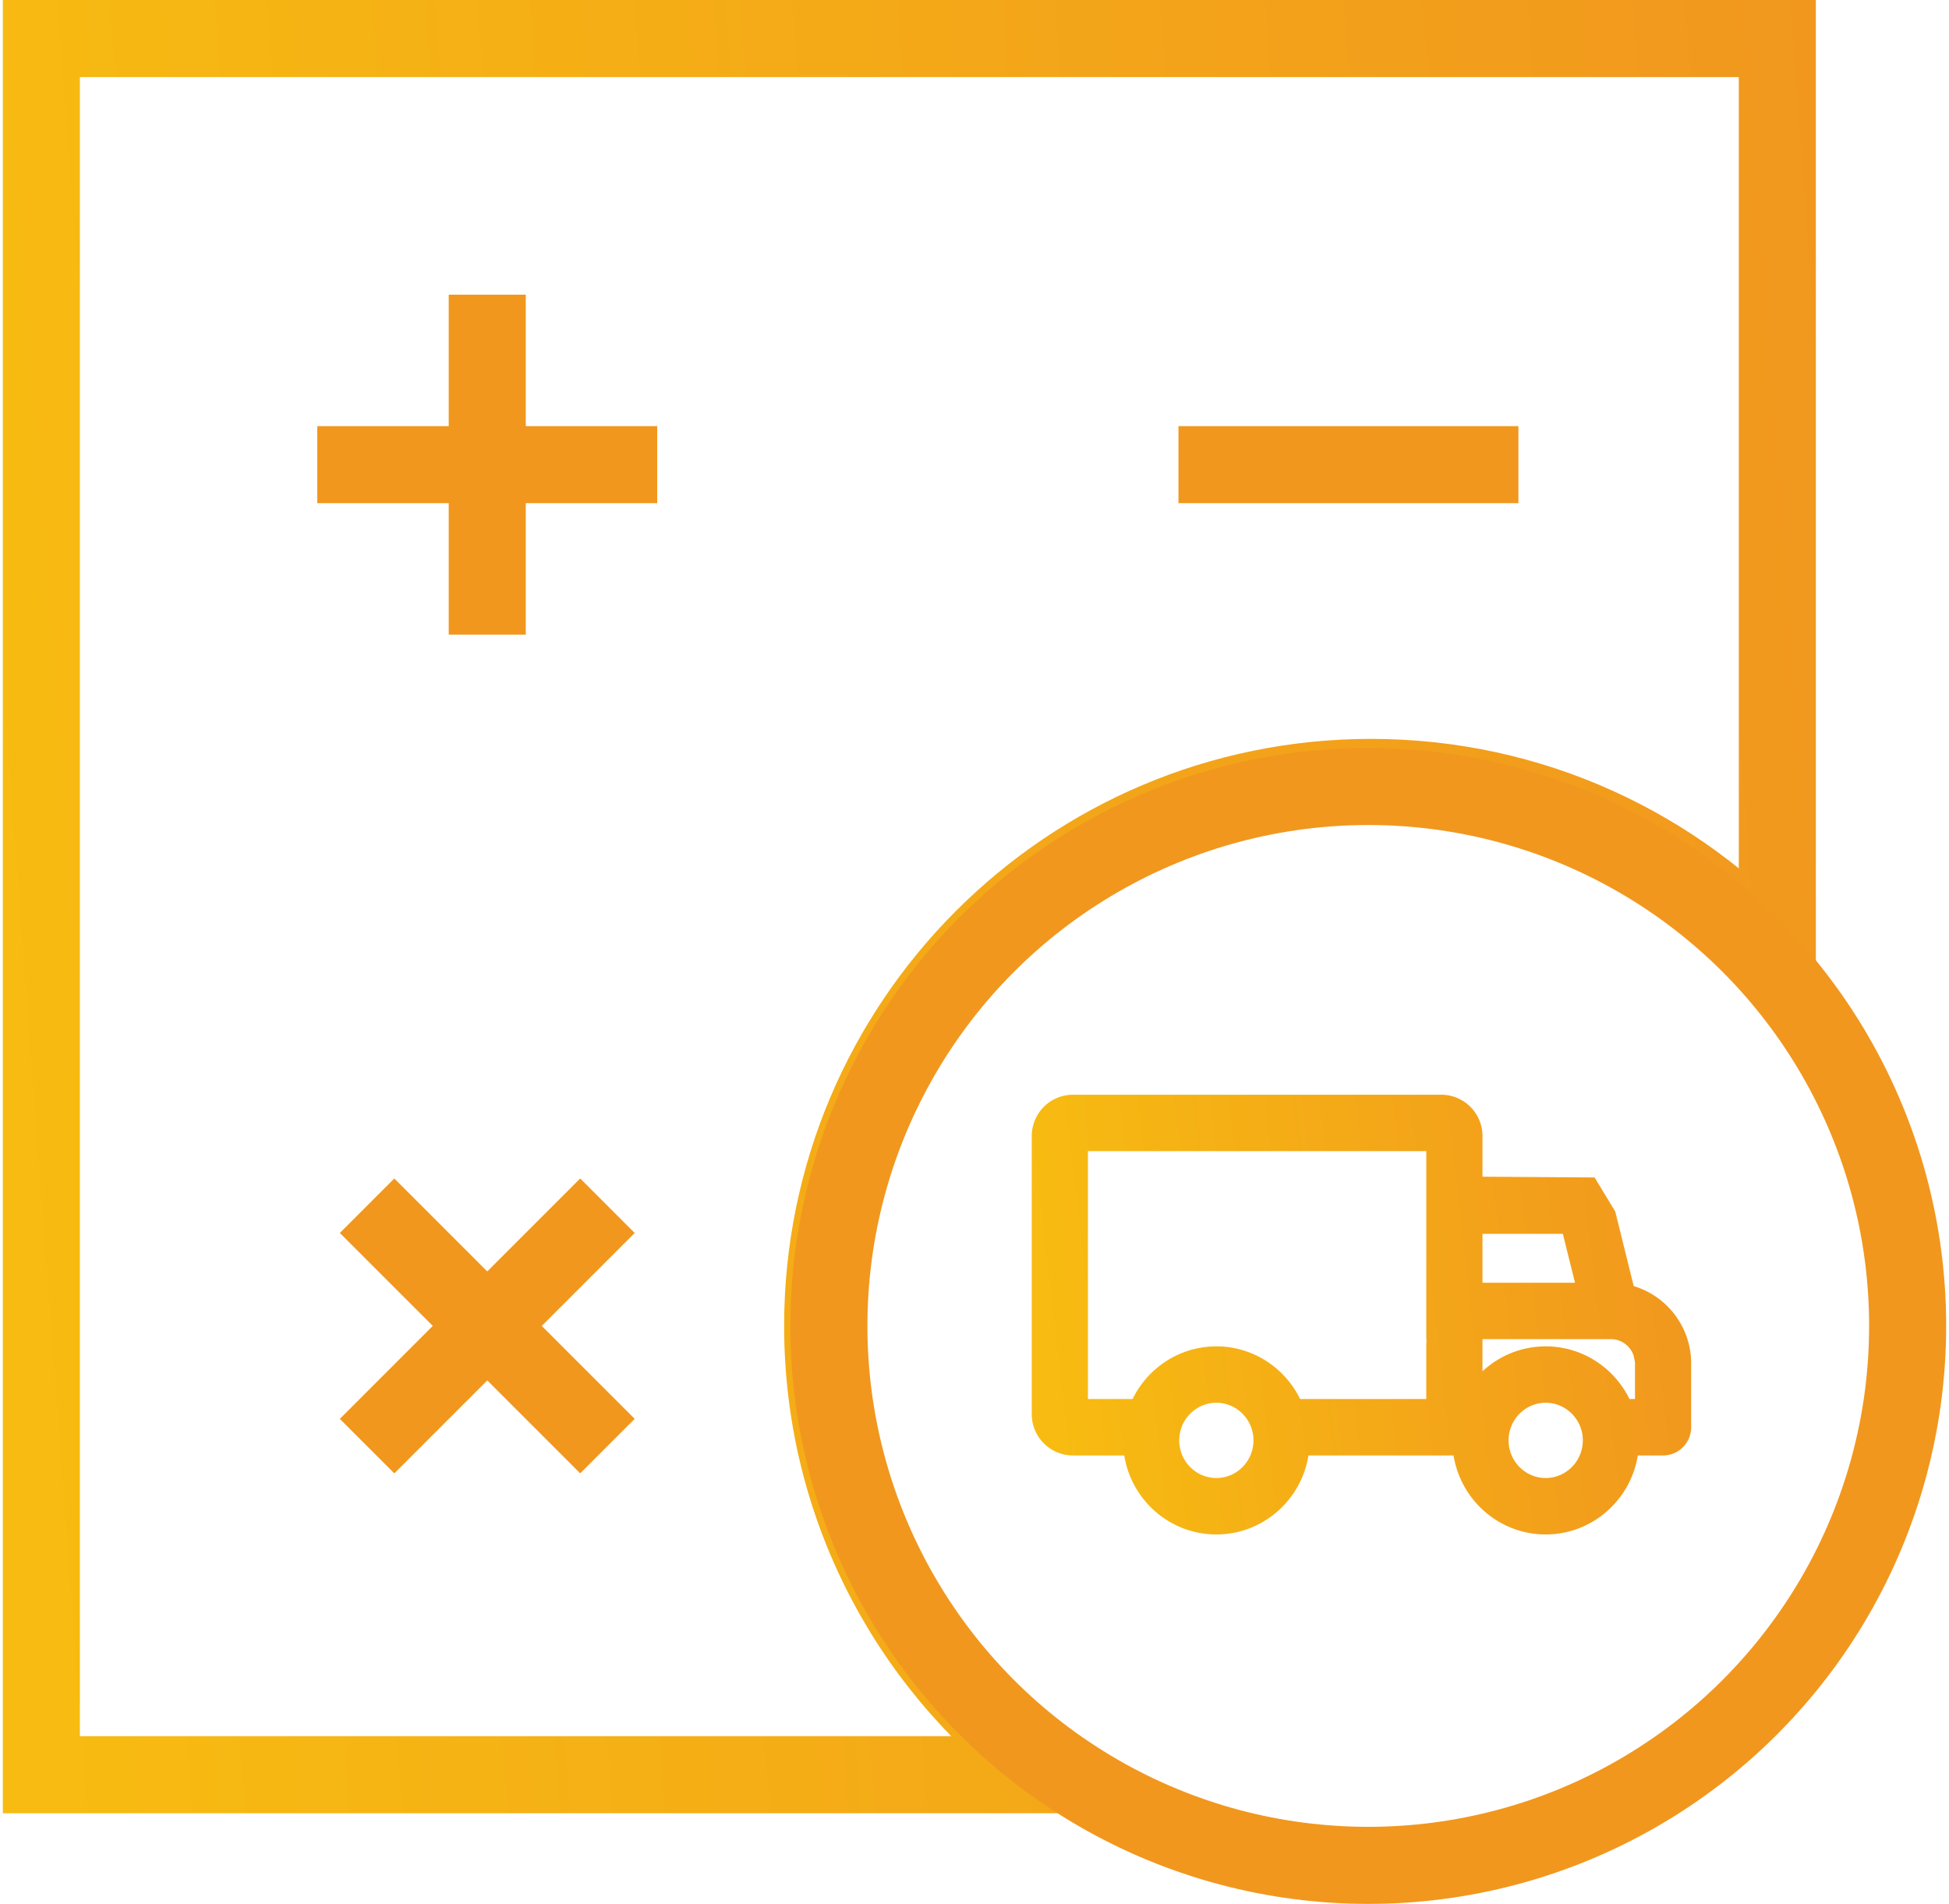 <svg width="86" height="84" fill="none" xmlns="http://www.w3.org/2000/svg"><path d="M71.511 57.327l-.892-3.603-.653-1.077-5.251-.036v-2.486c0-.62-.5-1.125-1.116-1.125H47.341c-.615 0-1.115.505-1.115 1.125V56c0 .3.241.545.54.545a.542.542 0 00.539-.545v-5.875c0-.02.016-.036.036-.036h16.258c.02 0 .036.016.036.036V59c0 .301.242.545.54.545.298 0 .54-.244.54-.545v-.617h6.368c.783 0 1.448.52 1.676 1.234l.085.413v2.396h-1.41c-.464-1.35-1.736-2.324-3.23-2.324s-2.766.973-3.23 2.324h-.26v-3.102a.542.542 0 00-.54-.545.542.542 0 00-.539.544v3.103h-6.733c-.464-1.35-1.736-2.324-3.23-2.324s-2.766.973-3.23 2.324h-3.101a.036.036 0 01-.036-.037V56h-1.08v6.39c0 .62.5 1.125 1.116 1.125h2.914v.036c0 1.902 1.533 3.449 3.417 3.449s3.417-1.547 3.417-3.449v-.036h7.698v.036c0 1.902 1.532 3.449 3.417 3.449 1.884 0 3.417-1.547 3.417-3.449v-.036h1.763c.298 0 .54-.244.54-.545v-2.808a2.864 2.864 0 00-2.413-2.835zm-6.796-.033v-3.558h4.794l.882 3.558h-5.677zM53.672 65.91c-1.29 0-2.338-1.058-2.338-2.36 0-1.3 1.049-2.36 2.338-2.36 1.29 0 2.338 1.06 2.338 2.36 0 1.302-1.049 2.36-2.338 2.36zm14.532 0c-1.29 0-2.338-1.058-2.338-2.36 0-1.3 1.049-2.36 2.338-2.36 1.29 0 2.338 1.06 2.338 2.36 0 1.302-1.049 2.36-2.338 2.36z" fill="url(#paint0_linear)"/><path d="M46.226 56v-5.875c0-.62.5-1.125 1.115-1.125h16.258c.615 0 1.116.505 1.116 1.125v2.486l5.251.036.653 1.077.892 3.603a2.864 2.864 0 012.412 2.835v2.808a.542.542 0 01-.54.545H71.62l.001.036c0 1.902-1.533 3.449-3.417 3.449-1.885 0-3.418-1.547-3.418-3.449l.001-.036h-7.699l.001.036c0 1.902-1.533 3.449-3.417 3.449s-3.417-1.547-3.417-3.449v-.036h-2.914a1.122 1.122 0 01-1.115-1.126V56zm0 0c0 .3.241.545.54.545a.542.542 0 00.539-.545m-1.08 0h1.08m0 0v-5.875c0-.02.016-.036.036-.036h16.258c.02 0 .036.016.036.036V59c0 .301.242.545.54.545.298 0 .54-.244.54-.545v-.617h6.368c.783 0 1.448.52 1.676 1.234l.085.413v2.396h-1.41c-.464-1.35-1.736-2.324-3.23-2.324s-2.766.973-3.23 2.324h-.26v-3.102a.542.542 0 00-.54-.545.542.542 0 00-.539.544v3.103h-6.733c-.464-1.35-1.736-2.324-3.23-2.324s-2.766.973-3.23 2.324h-3.101a.036.036 0 01-.036-.037V56zm17.41 1.294v-3.558h4.794l.882 3.558h-5.677zM53.672 65.91c-1.29 0-2.338-1.058-2.338-2.36 0-1.3 1.049-2.36 2.338-2.36 1.29 0 2.338 1.06 2.338 2.36 0 1.302-1.049 2.36-2.338 2.36zm14.532 0c-1.29 0-2.338-1.058-2.338-2.36 0-1.3 1.049-2.36 2.338-2.36 1.29 0 2.338 1.06 2.338 2.36 0 1.302-1.049 2.36-2.338 2.36z" stroke="url(#paint1_linear)" stroke-width="1.4"/><path d="M1.825 40V1.7h76.6v40.542C73.999 37.365 67.608 34.3 60.5 34.3c-13.365 0-24.2 10.835-24.2 24.2 0 8.186 4.064 15.421 10.283 19.8H1.825V40z" stroke="url(#paint2_linear)" stroke-width="3.4"/><path d="M21.5 13v15m7.5-7.5H14m53 0H52M26.804 53.197L16.197 63.803m10.607 0L16.197 53.197" stroke="#F1971E" stroke-width="3.4"/><circle cx="60.375" cy="58.5" r="23.8" stroke="#F1971E" stroke-width="3.4"/><defs><linearGradient id="paint0_linear" x1="46.226" y1="67" x2="75.603" y2="63.627" gradientUnits="userSpaceOnUse"><stop offset=".03" stop-color="#F7BB11"/><stop offset="1" stop-color="#F1971E"/></linearGradient><linearGradient id="paint1_linear" x1="46.226" y1="67" x2="75.603" y2="63.627" gradientUnits="userSpaceOnUse"><stop offset=".03" stop-color="#F7BB11"/><stop offset="1" stop-color="#F1971E"/></linearGradient><linearGradient id="paint2_linear" x1=".125" y1="80" x2="85.619" y2="73.62" gradientUnits="userSpaceOnUse"><stop offset=".03" stop-color="#F7BB11"/><stop offset="1" stop-color="#F1971E"/></linearGradient></defs></svg>